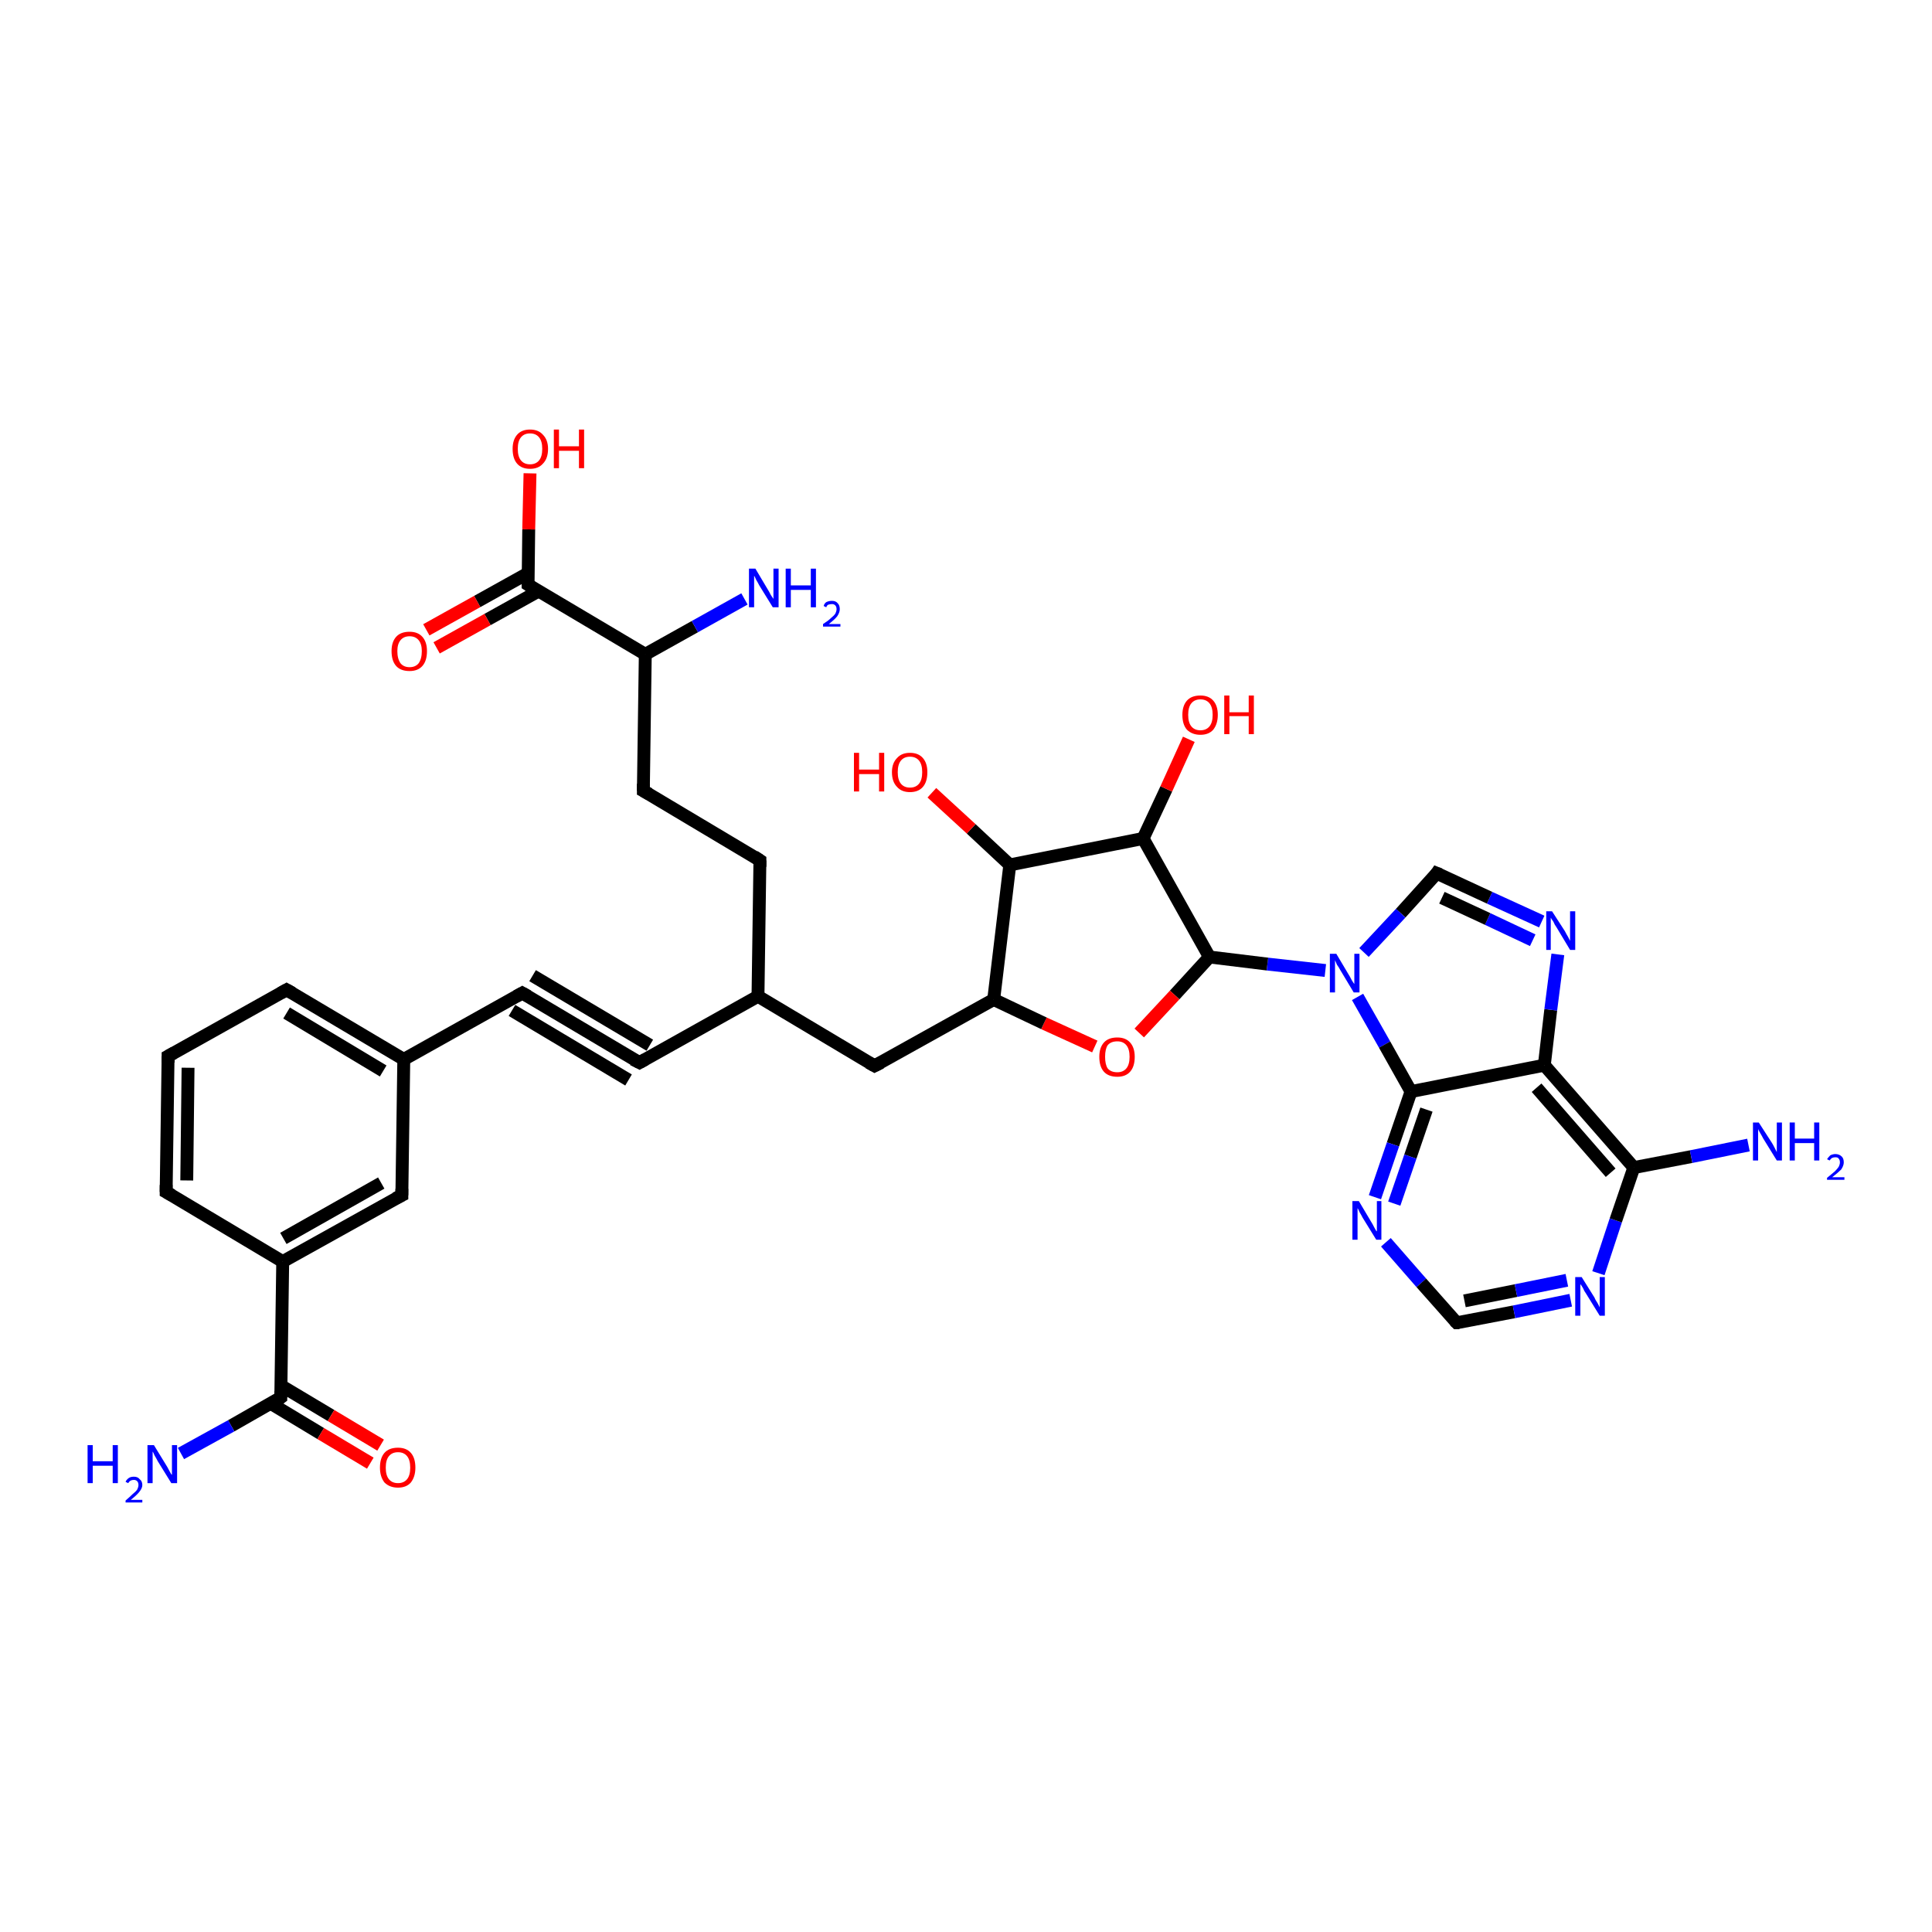 <?xml version='1.0' encoding='iso-8859-1'?>
<svg version='1.1' baseProfile='full'
              xmlns='http://www.w3.org/2000/svg'
                      xmlns:rdkit='http://www.rdkit.org/xml'
                      xmlns:xlink='http://www.w3.org/1999/xlink'
                  xml:space='preserve'
width='300px' height='300px' viewBox='0 0 300 300'>
<!-- END OF HEADER -->
<rect style='opacity:1.0;fill:#FFFFFF;stroke:none' width='300.0' height='300.0' x='0.0' y='0.0'> </rect>
<path class='bond-0 atom-0 atom-1' d='M 219.1,169.5 L 216.3,177.7' style='fill:none;fill-rule:evenodd;stroke:#000000;stroke-width:2.0px;stroke-linecap:butt;stroke-linejoin:miter;stroke-opacity:1' />
<path class='bond-0 atom-0 atom-1' d='M 216.3,177.7 L 213.5,185.9' style='fill:none;fill-rule:evenodd;stroke:#0000FF;stroke-width:2.0px;stroke-linecap:butt;stroke-linejoin:miter;stroke-opacity:1' />
<path class='bond-0 atom-0 atom-1' d='M 221.5,172.3 L 219.0,179.6' style='fill:none;fill-rule:evenodd;stroke:#000000;stroke-width:2.0px;stroke-linecap:butt;stroke-linejoin:miter;stroke-opacity:1' />
<path class='bond-0 atom-0 atom-1' d='M 219.0,179.6 L 216.5,186.9' style='fill:none;fill-rule:evenodd;stroke:#0000FF;stroke-width:2.0px;stroke-linecap:butt;stroke-linejoin:miter;stroke-opacity:1' />
<path class='bond-1 atom-1 atom-2' d='M 215.2,192.9 L 220.7,199.2' style='fill:none;fill-rule:evenodd;stroke:#0000FF;stroke-width:2.0px;stroke-linecap:butt;stroke-linejoin:miter;stroke-opacity:1' />
<path class='bond-1 atom-1 atom-2' d='M 220.7,199.2 L 226.2,205.4' style='fill:none;fill-rule:evenodd;stroke:#000000;stroke-width:2.0px;stroke-linecap:butt;stroke-linejoin:miter;stroke-opacity:1' />
<path class='bond-2 atom-2 atom-3' d='M 226.2,205.4 L 235.1,203.7' style='fill:none;fill-rule:evenodd;stroke:#000000;stroke-width:2.0px;stroke-linecap:butt;stroke-linejoin:miter;stroke-opacity:1' />
<path class='bond-2 atom-2 atom-3' d='M 235.1,203.7 L 243.9,201.9' style='fill:none;fill-rule:evenodd;stroke:#0000FF;stroke-width:2.0px;stroke-linecap:butt;stroke-linejoin:miter;stroke-opacity:1' />
<path class='bond-2 atom-2 atom-3' d='M 227.4,202.0 L 235.4,200.4' style='fill:none;fill-rule:evenodd;stroke:#000000;stroke-width:2.0px;stroke-linecap:butt;stroke-linejoin:miter;stroke-opacity:1' />
<path class='bond-2 atom-2 atom-3' d='M 235.4,200.4 L 243.3,198.8' style='fill:none;fill-rule:evenodd;stroke:#0000FF;stroke-width:2.0px;stroke-linecap:butt;stroke-linejoin:miter;stroke-opacity:1' />
<path class='bond-3 atom-3 atom-4' d='M 248.2,197.7 L 250.9,189.5' style='fill:none;fill-rule:evenodd;stroke:#0000FF;stroke-width:2.0px;stroke-linecap:butt;stroke-linejoin:miter;stroke-opacity:1' />
<path class='bond-3 atom-3 atom-4' d='M 250.9,189.5 L 253.7,181.3' style='fill:none;fill-rule:evenodd;stroke:#000000;stroke-width:2.0px;stroke-linecap:butt;stroke-linejoin:miter;stroke-opacity:1' />
<path class='bond-4 atom-4 atom-5' d='M 253.7,181.3 L 239.8,165.4' style='fill:none;fill-rule:evenodd;stroke:#000000;stroke-width:2.0px;stroke-linecap:butt;stroke-linejoin:miter;stroke-opacity:1' />
<path class='bond-4 atom-4 atom-5' d='M 250.1,182.1 L 238.6,168.9' style='fill:none;fill-rule:evenodd;stroke:#000000;stroke-width:2.0px;stroke-linecap:butt;stroke-linejoin:miter;stroke-opacity:1' />
<path class='bond-5 atom-5 atom-6' d='M 239.8,165.4 L 240.8,156.8' style='fill:none;fill-rule:evenodd;stroke:#000000;stroke-width:2.0px;stroke-linecap:butt;stroke-linejoin:miter;stroke-opacity:1' />
<path class='bond-5 atom-5 atom-6' d='M 240.8,156.8 L 241.9,148.2' style='fill:none;fill-rule:evenodd;stroke:#0000FF;stroke-width:2.0px;stroke-linecap:butt;stroke-linejoin:miter;stroke-opacity:1' />
<path class='bond-6 atom-6 atom-7' d='M 239.4,143.1 L 231.3,139.4' style='fill:none;fill-rule:evenodd;stroke:#0000FF;stroke-width:2.0px;stroke-linecap:butt;stroke-linejoin:miter;stroke-opacity:1' />
<path class='bond-6 atom-6 atom-7' d='M 231.3,139.4 L 223.1,135.6' style='fill:none;fill-rule:evenodd;stroke:#000000;stroke-width:2.0px;stroke-linecap:butt;stroke-linejoin:miter;stroke-opacity:1' />
<path class='bond-6 atom-6 atom-7' d='M 238.0,146.0 L 231.0,142.7' style='fill:none;fill-rule:evenodd;stroke:#0000FF;stroke-width:2.0px;stroke-linecap:butt;stroke-linejoin:miter;stroke-opacity:1' />
<path class='bond-6 atom-6 atom-7' d='M 231.0,142.7 L 223.9,139.4' style='fill:none;fill-rule:evenodd;stroke:#000000;stroke-width:2.0px;stroke-linecap:butt;stroke-linejoin:miter;stroke-opacity:1' />
<path class='bond-7 atom-7 atom-8' d='M 223.1,135.6 L 217.5,141.8' style='fill:none;fill-rule:evenodd;stroke:#000000;stroke-width:2.0px;stroke-linecap:butt;stroke-linejoin:miter;stroke-opacity:1' />
<path class='bond-7 atom-7 atom-8' d='M 217.5,141.8 L 211.8,147.9' style='fill:none;fill-rule:evenodd;stroke:#0000FF;stroke-width:2.0px;stroke-linecap:butt;stroke-linejoin:miter;stroke-opacity:1' />
<path class='bond-8 atom-8 atom-9' d='M 205.8,150.7 L 196.8,149.7' style='fill:none;fill-rule:evenodd;stroke:#0000FF;stroke-width:2.0px;stroke-linecap:butt;stroke-linejoin:miter;stroke-opacity:1' />
<path class='bond-8 atom-8 atom-9' d='M 196.8,149.7 L 187.8,148.6' style='fill:none;fill-rule:evenodd;stroke:#000000;stroke-width:2.0px;stroke-linecap:butt;stroke-linejoin:miter;stroke-opacity:1' />
<path class='bond-9 atom-9 atom-10' d='M 187.8,148.6 L 182.4,154.5' style='fill:none;fill-rule:evenodd;stroke:#000000;stroke-width:2.0px;stroke-linecap:butt;stroke-linejoin:miter;stroke-opacity:1' />
<path class='bond-9 atom-9 atom-10' d='M 182.4,154.5 L 176.9,160.4' style='fill:none;fill-rule:evenodd;stroke:#FF0000;stroke-width:2.0px;stroke-linecap:butt;stroke-linejoin:miter;stroke-opacity:1' />
<path class='bond-10 atom-10 atom-11' d='M 170.0,162.5 L 162.1,158.9' style='fill:none;fill-rule:evenodd;stroke:#FF0000;stroke-width:2.0px;stroke-linecap:butt;stroke-linejoin:miter;stroke-opacity:1' />
<path class='bond-10 atom-10 atom-11' d='M 162.1,158.9 L 154.3,155.2' style='fill:none;fill-rule:evenodd;stroke:#000000;stroke-width:2.0px;stroke-linecap:butt;stroke-linejoin:miter;stroke-opacity:1' />
<path class='bond-11 atom-11 atom-12' d='M 154.3,155.2 L 156.8,134.3' style='fill:none;fill-rule:evenodd;stroke:#000000;stroke-width:2.0px;stroke-linecap:butt;stroke-linejoin:miter;stroke-opacity:1' />
<path class='bond-12 atom-12 atom-13' d='M 156.8,134.3 L 177.5,130.2' style='fill:none;fill-rule:evenodd;stroke:#000000;stroke-width:2.0px;stroke-linecap:butt;stroke-linejoin:miter;stroke-opacity:1' />
<path class='bond-13 atom-13 atom-14' d='M 177.5,130.2 L 181.1,122.5' style='fill:none;fill-rule:evenodd;stroke:#000000;stroke-width:2.0px;stroke-linecap:butt;stroke-linejoin:miter;stroke-opacity:1' />
<path class='bond-13 atom-13 atom-14' d='M 181.1,122.5 L 184.6,114.8' style='fill:none;fill-rule:evenodd;stroke:#FF0000;stroke-width:2.0px;stroke-linecap:butt;stroke-linejoin:miter;stroke-opacity:1' />
<path class='bond-14 atom-12 atom-15' d='M 156.8,134.3 L 150.8,128.7' style='fill:none;fill-rule:evenodd;stroke:#000000;stroke-width:2.0px;stroke-linecap:butt;stroke-linejoin:miter;stroke-opacity:1' />
<path class='bond-14 atom-12 atom-15' d='M 150.8,128.7 L 144.7,123.1' style='fill:none;fill-rule:evenodd;stroke:#FF0000;stroke-width:2.0px;stroke-linecap:butt;stroke-linejoin:miter;stroke-opacity:1' />
<path class='bond-15 atom-11 atom-16' d='M 154.3,155.2 L 135.8,165.5' style='fill:none;fill-rule:evenodd;stroke:#000000;stroke-width:2.0px;stroke-linecap:butt;stroke-linejoin:miter;stroke-opacity:1' />
<path class='bond-16 atom-16 atom-17' d='M 135.8,165.5 L 117.7,154.7' style='fill:none;fill-rule:evenodd;stroke:#000000;stroke-width:2.0px;stroke-linecap:butt;stroke-linejoin:miter;stroke-opacity:1' />
<path class='bond-17 atom-17 atom-18' d='M 117.7,154.7 L 99.3,165.0' style='fill:none;fill-rule:evenodd;stroke:#000000;stroke-width:2.0px;stroke-linecap:butt;stroke-linejoin:miter;stroke-opacity:1' />
<path class='bond-18 atom-18 atom-19' d='M 99.3,165.0 L 81.1,154.2' style='fill:none;fill-rule:evenodd;stroke:#000000;stroke-width:2.0px;stroke-linecap:butt;stroke-linejoin:miter;stroke-opacity:1' />
<path class='bond-18 atom-18 atom-19' d='M 97.6,167.7 L 79.5,156.9' style='fill:none;fill-rule:evenodd;stroke:#000000;stroke-width:2.0px;stroke-linecap:butt;stroke-linejoin:miter;stroke-opacity:1' />
<path class='bond-18 atom-18 atom-19' d='M 100.9,162.3 L 82.7,151.5' style='fill:none;fill-rule:evenodd;stroke:#000000;stroke-width:2.0px;stroke-linecap:butt;stroke-linejoin:miter;stroke-opacity:1' />
<path class='bond-19 atom-19 atom-20' d='M 81.1,154.2 L 62.7,164.5' style='fill:none;fill-rule:evenodd;stroke:#000000;stroke-width:2.0px;stroke-linecap:butt;stroke-linejoin:miter;stroke-opacity:1' />
<path class='bond-20 atom-20 atom-21' d='M 62.7,164.5 L 44.5,153.7' style='fill:none;fill-rule:evenodd;stroke:#000000;stroke-width:2.0px;stroke-linecap:butt;stroke-linejoin:miter;stroke-opacity:1' />
<path class='bond-20 atom-20 atom-21' d='M 59.5,166.3 L 44.5,157.3' style='fill:none;fill-rule:evenodd;stroke:#000000;stroke-width:2.0px;stroke-linecap:butt;stroke-linejoin:miter;stroke-opacity:1' />
<path class='bond-21 atom-21 atom-22' d='M 44.5,153.7 L 26.1,164.0' style='fill:none;fill-rule:evenodd;stroke:#000000;stroke-width:2.0px;stroke-linecap:butt;stroke-linejoin:miter;stroke-opacity:1' />
<path class='bond-22 atom-22 atom-23' d='M 26.1,164.0 L 25.8,185.1' style='fill:none;fill-rule:evenodd;stroke:#000000;stroke-width:2.0px;stroke-linecap:butt;stroke-linejoin:miter;stroke-opacity:1' />
<path class='bond-22 atom-22 atom-23' d='M 29.2,165.8 L 29.0,183.3' style='fill:none;fill-rule:evenodd;stroke:#000000;stroke-width:2.0px;stroke-linecap:butt;stroke-linejoin:miter;stroke-opacity:1' />
<path class='bond-23 atom-23 atom-24' d='M 25.8,185.1 L 43.9,195.9' style='fill:none;fill-rule:evenodd;stroke:#000000;stroke-width:2.0px;stroke-linecap:butt;stroke-linejoin:miter;stroke-opacity:1' />
<path class='bond-24 atom-24 atom-25' d='M 43.9,195.9 L 62.4,185.6' style='fill:none;fill-rule:evenodd;stroke:#000000;stroke-width:2.0px;stroke-linecap:butt;stroke-linejoin:miter;stroke-opacity:1' />
<path class='bond-24 atom-24 atom-25' d='M 44.0,192.3 L 59.2,183.7' style='fill:none;fill-rule:evenodd;stroke:#000000;stroke-width:2.0px;stroke-linecap:butt;stroke-linejoin:miter;stroke-opacity:1' />
<path class='bond-25 atom-24 atom-26' d='M 43.9,195.9 L 43.6,217.0' style='fill:none;fill-rule:evenodd;stroke:#000000;stroke-width:2.0px;stroke-linecap:butt;stroke-linejoin:miter;stroke-opacity:1' />
<path class='bond-26 atom-26 atom-27' d='M 43.6,217.0 L 35.9,221.4' style='fill:none;fill-rule:evenodd;stroke:#000000;stroke-width:2.0px;stroke-linecap:butt;stroke-linejoin:miter;stroke-opacity:1' />
<path class='bond-26 atom-26 atom-27' d='M 35.9,221.4 L 28.1,225.7' style='fill:none;fill-rule:evenodd;stroke:#0000FF;stroke-width:2.0px;stroke-linecap:butt;stroke-linejoin:miter;stroke-opacity:1' />
<path class='bond-27 atom-26 atom-28' d='M 42.0,217.9 L 49.8,222.6' style='fill:none;fill-rule:evenodd;stroke:#000000;stroke-width:2.0px;stroke-linecap:butt;stroke-linejoin:miter;stroke-opacity:1' />
<path class='bond-27 atom-26 atom-28' d='M 49.8,222.6 L 57.5,227.2' style='fill:none;fill-rule:evenodd;stroke:#FF0000;stroke-width:2.0px;stroke-linecap:butt;stroke-linejoin:miter;stroke-opacity:1' />
<path class='bond-27 atom-26 atom-28' d='M 43.7,215.2 L 51.4,219.8' style='fill:none;fill-rule:evenodd;stroke:#000000;stroke-width:2.0px;stroke-linecap:butt;stroke-linejoin:miter;stroke-opacity:1' />
<path class='bond-27 atom-26 atom-28' d='M 51.4,219.8 L 59.1,224.4' style='fill:none;fill-rule:evenodd;stroke:#FF0000;stroke-width:2.0px;stroke-linecap:butt;stroke-linejoin:miter;stroke-opacity:1' />
<path class='bond-28 atom-17 atom-29' d='M 117.7,154.7 L 118.0,133.6' style='fill:none;fill-rule:evenodd;stroke:#000000;stroke-width:2.0px;stroke-linecap:butt;stroke-linejoin:miter;stroke-opacity:1' />
<path class='bond-29 atom-29 atom-30' d='M 118.0,133.6 L 99.9,122.8' style='fill:none;fill-rule:evenodd;stroke:#000000;stroke-width:2.0px;stroke-linecap:butt;stroke-linejoin:miter;stroke-opacity:1' />
<path class='bond-30 atom-30 atom-31' d='M 99.9,122.8 L 100.2,101.6' style='fill:none;fill-rule:evenodd;stroke:#000000;stroke-width:2.0px;stroke-linecap:butt;stroke-linejoin:miter;stroke-opacity:1' />
<path class='bond-31 atom-31 atom-32' d='M 100.2,101.6 L 107.9,97.3' style='fill:none;fill-rule:evenodd;stroke:#000000;stroke-width:2.0px;stroke-linecap:butt;stroke-linejoin:miter;stroke-opacity:1' />
<path class='bond-31 atom-31 atom-32' d='M 107.9,97.3 L 115.6,93.0' style='fill:none;fill-rule:evenodd;stroke:#0000FF;stroke-width:2.0px;stroke-linecap:butt;stroke-linejoin:miter;stroke-opacity:1' />
<path class='bond-32 atom-31 atom-33' d='M 100.2,101.6 L 82.0,90.8' style='fill:none;fill-rule:evenodd;stroke:#000000;stroke-width:2.0px;stroke-linecap:butt;stroke-linejoin:miter;stroke-opacity:1' />
<path class='bond-33 atom-33 atom-34' d='M 82.0,90.8 L 82.1,82.2' style='fill:none;fill-rule:evenodd;stroke:#000000;stroke-width:2.0px;stroke-linecap:butt;stroke-linejoin:miter;stroke-opacity:1' />
<path class='bond-33 atom-33 atom-34' d='M 82.1,82.2 L 82.3,73.5' style='fill:none;fill-rule:evenodd;stroke:#FF0000;stroke-width:2.0px;stroke-linecap:butt;stroke-linejoin:miter;stroke-opacity:1' />
<path class='bond-34 atom-33 atom-35' d='M 82.0,89.0 L 74.1,93.4' style='fill:none;fill-rule:evenodd;stroke:#000000;stroke-width:2.0px;stroke-linecap:butt;stroke-linejoin:miter;stroke-opacity:1' />
<path class='bond-34 atom-33 atom-35' d='M 74.1,93.4 L 66.2,97.8' style='fill:none;fill-rule:evenodd;stroke:#FF0000;stroke-width:2.0px;stroke-linecap:butt;stroke-linejoin:miter;stroke-opacity:1' />
<path class='bond-34 atom-33 atom-35' d='M 83.6,91.8 L 75.7,96.2' style='fill:none;fill-rule:evenodd;stroke:#000000;stroke-width:2.0px;stroke-linecap:butt;stroke-linejoin:miter;stroke-opacity:1' />
<path class='bond-34 atom-33 atom-35' d='M 75.7,96.2 L 67.8,100.6' style='fill:none;fill-rule:evenodd;stroke:#FF0000;stroke-width:2.0px;stroke-linecap:butt;stroke-linejoin:miter;stroke-opacity:1' />
<path class='bond-35 atom-4 atom-36' d='M 253.7,181.3 L 262.6,179.6' style='fill:none;fill-rule:evenodd;stroke:#000000;stroke-width:2.0px;stroke-linecap:butt;stroke-linejoin:miter;stroke-opacity:1' />
<path class='bond-35 atom-4 atom-36' d='M 262.6,179.6 L 271.5,177.8' style='fill:none;fill-rule:evenodd;stroke:#0000FF;stroke-width:2.0px;stroke-linecap:butt;stroke-linejoin:miter;stroke-opacity:1' />
<path class='bond-36 atom-5 atom-0' d='M 239.8,165.4 L 219.1,169.5' style='fill:none;fill-rule:evenodd;stroke:#000000;stroke-width:2.0px;stroke-linecap:butt;stroke-linejoin:miter;stroke-opacity:1' />
<path class='bond-37 atom-8 atom-0' d='M 210.8,154.8 L 215.0,162.2' style='fill:none;fill-rule:evenodd;stroke:#0000FF;stroke-width:2.0px;stroke-linecap:butt;stroke-linejoin:miter;stroke-opacity:1' />
<path class='bond-37 atom-8 atom-0' d='M 215.0,162.2 L 219.1,169.5' style='fill:none;fill-rule:evenodd;stroke:#000000;stroke-width:2.0px;stroke-linecap:butt;stroke-linejoin:miter;stroke-opacity:1' />
<path class='bond-38 atom-13 atom-9' d='M 177.5,130.2 L 187.8,148.6' style='fill:none;fill-rule:evenodd;stroke:#000000;stroke-width:2.0px;stroke-linecap:butt;stroke-linejoin:miter;stroke-opacity:1' />
<path class='bond-39 atom-25 atom-20' d='M 62.4,185.6 L 62.7,164.5' style='fill:none;fill-rule:evenodd;stroke:#000000;stroke-width:2.0px;stroke-linecap:butt;stroke-linejoin:miter;stroke-opacity:1' />
<path d='M 225.9,205.1 L 226.2,205.4 L 226.6,205.4' style='fill:none;stroke:#000000;stroke-width:2.0px;stroke-linecap:butt;stroke-linejoin:miter;stroke-opacity:1;' />
<path d='M 223.6,135.8 L 223.1,135.6 L 222.9,135.9' style='fill:none;stroke:#000000;stroke-width:2.0px;stroke-linecap:butt;stroke-linejoin:miter;stroke-opacity:1;' />
<path d='M 136.8,165.0 L 135.8,165.5 L 134.9,165.0' style='fill:none;stroke:#000000;stroke-width:2.0px;stroke-linecap:butt;stroke-linejoin:miter;stroke-opacity:1;' />
<path d='M 100.2,164.5 L 99.3,165.0 L 98.3,164.5' style='fill:none;stroke:#000000;stroke-width:2.0px;stroke-linecap:butt;stroke-linejoin:miter;stroke-opacity:1;' />
<path d='M 82.0,154.7 L 81.1,154.2 L 80.2,154.7' style='fill:none;stroke:#000000;stroke-width:2.0px;stroke-linecap:butt;stroke-linejoin:miter;stroke-opacity:1;' />
<path d='M 45.4,154.2 L 44.5,153.7 L 43.6,154.2' style='fill:none;stroke:#000000;stroke-width:2.0px;stroke-linecap:butt;stroke-linejoin:miter;stroke-opacity:1;' />
<path d='M 27.0,163.5 L 26.1,164.0 L 26.1,165.0' style='fill:none;stroke:#000000;stroke-width:2.0px;stroke-linecap:butt;stroke-linejoin:miter;stroke-opacity:1;' />
<path d='M 25.8,184.0 L 25.8,185.1 L 26.7,185.6' style='fill:none;stroke:#000000;stroke-width:2.0px;stroke-linecap:butt;stroke-linejoin:miter;stroke-opacity:1;' />
<path d='M 61.4,186.1 L 62.4,185.6 L 62.4,184.6' style='fill:none;stroke:#000000;stroke-width:2.0px;stroke-linecap:butt;stroke-linejoin:miter;stroke-opacity:1;' />
<path d='M 43.6,216.0 L 43.6,217.0 L 43.2,217.3' style='fill:none;stroke:#000000;stroke-width:2.0px;stroke-linecap:butt;stroke-linejoin:miter;stroke-opacity:1;' />
<path d='M 118.0,134.6 L 118.0,133.6 L 117.1,133.0' style='fill:none;stroke:#000000;stroke-width:2.0px;stroke-linecap:butt;stroke-linejoin:miter;stroke-opacity:1;' />
<path d='M 100.8,123.3 L 99.9,122.8 L 99.9,121.7' style='fill:none;stroke:#000000;stroke-width:2.0px;stroke-linecap:butt;stroke-linejoin:miter;stroke-opacity:1;' />
<path d='M 82.9,91.4 L 82.0,90.8 L 82.0,90.4' style='fill:none;stroke:#000000;stroke-width:2.0px;stroke-linecap:butt;stroke-linejoin:miter;stroke-opacity:1;' />
<path class='atom-1' d='M 211.0 186.5
L 212.9 189.7
Q 213.1 190.0, 213.4 190.6
Q 213.7 191.2, 213.8 191.2
L 213.8 186.5
L 214.5 186.5
L 214.5 192.5
L 213.7 192.5
L 211.6 189.1
Q 211.4 188.7, 211.1 188.2
Q 210.9 187.7, 210.8 187.6
L 210.8 192.5
L 210.0 192.5
L 210.0 186.5
L 211.0 186.5
' fill='#0000FF'/>
<path class='atom-3' d='M 245.6 198.3
L 247.6 201.5
Q 247.7 201.8, 248.1 202.4
Q 248.4 203.0, 248.4 203.0
L 248.4 198.3
L 249.2 198.3
L 249.2 204.3
L 248.4 204.3
L 246.3 200.9
Q 246.0 200.5, 245.8 200.0
Q 245.5 199.5, 245.4 199.4
L 245.4 204.3
L 244.6 204.3
L 244.6 198.3
L 245.6 198.3
' fill='#0000FF'/>
<path class='atom-6' d='M 241.0 141.5
L 243.0 144.6
Q 243.2 145.0, 243.5 145.5
Q 243.8 146.1, 243.8 146.1
L 243.8 141.5
L 244.6 141.5
L 244.6 147.5
L 243.8 147.5
L 241.7 144.0
Q 241.4 143.6, 241.2 143.1
Q 240.9 142.7, 240.8 142.5
L 240.8 147.5
L 240.1 147.5
L 240.1 141.5
L 241.0 141.5
' fill='#0000FF'/>
<path class='atom-8' d='M 207.5 148.1
L 209.4 151.3
Q 209.6 151.6, 209.9 152.2
Q 210.2 152.7, 210.3 152.8
L 210.3 148.1
L 211.1 148.1
L 211.1 154.1
L 210.2 154.1
L 208.1 150.6
Q 207.9 150.2, 207.6 149.8
Q 207.4 149.3, 207.3 149.1
L 207.3 154.1
L 206.5 154.1
L 206.5 148.1
L 207.5 148.1
' fill='#0000FF'/>
<path class='atom-10' d='M 170.7 164.1
Q 170.7 162.7, 171.4 161.9
Q 172.1 161.1, 173.5 161.1
Q 174.8 161.1, 175.5 161.9
Q 176.2 162.7, 176.2 164.1
Q 176.2 165.6, 175.5 166.4
Q 174.8 167.2, 173.5 167.2
Q 172.1 167.2, 171.4 166.4
Q 170.7 165.6, 170.7 164.1
M 173.5 166.5
Q 174.4 166.5, 174.9 165.9
Q 175.4 165.3, 175.4 164.1
Q 175.4 162.9, 174.9 162.3
Q 174.4 161.7, 173.5 161.7
Q 172.5 161.7, 172.0 162.3
Q 171.6 162.9, 171.6 164.1
Q 171.6 165.3, 172.0 165.9
Q 172.5 166.5, 173.5 166.5
' fill='#FF0000'/>
<path class='atom-14' d='M 183.6 111.0
Q 183.6 109.6, 184.3 108.8
Q 185.0 108.0, 186.4 108.0
Q 187.7 108.0, 188.4 108.8
Q 189.1 109.6, 189.1 111.0
Q 189.1 112.4, 188.4 113.3
Q 187.7 114.1, 186.4 114.1
Q 185.1 114.1, 184.3 113.3
Q 183.6 112.5, 183.6 111.0
M 186.4 113.4
Q 187.3 113.4, 187.8 112.8
Q 188.3 112.2, 188.3 111.0
Q 188.3 109.8, 187.8 109.2
Q 187.3 108.6, 186.4 108.6
Q 185.5 108.6, 185.0 109.2
Q 184.5 109.8, 184.5 111.0
Q 184.5 112.2, 185.0 112.8
Q 185.5 113.4, 186.4 113.4
' fill='#FF0000'/>
<path class='atom-14' d='M 190.1 108.0
L 190.9 108.0
L 190.9 110.6
L 193.9 110.6
L 193.9 108.0
L 194.7 108.0
L 194.7 114.0
L 193.9 114.0
L 193.9 111.2
L 190.9 111.2
L 190.9 114.0
L 190.1 114.0
L 190.1 108.0
' fill='#FF0000'/>
<path class='atom-15' d='M 132.6 116.9
L 133.4 116.9
L 133.4 119.5
L 136.5 119.5
L 136.5 116.9
L 137.3 116.9
L 137.3 122.9
L 136.5 122.9
L 136.5 120.2
L 133.4 120.2
L 133.4 122.9
L 132.6 122.9
L 132.6 116.9
' fill='#FF0000'/>
<path class='atom-15' d='M 138.5 119.9
Q 138.5 118.5, 139.3 117.7
Q 140.0 116.9, 141.3 116.9
Q 142.6 116.9, 143.3 117.7
Q 144.0 118.5, 144.0 119.9
Q 144.0 121.4, 143.3 122.2
Q 142.6 123.0, 141.3 123.0
Q 140.0 123.0, 139.3 122.2
Q 138.5 121.4, 138.5 119.9
M 141.3 122.3
Q 142.2 122.3, 142.7 121.7
Q 143.2 121.1, 143.2 119.9
Q 143.2 118.7, 142.7 118.1
Q 142.2 117.5, 141.3 117.5
Q 140.4 117.5, 139.9 118.1
Q 139.4 118.7, 139.4 119.9
Q 139.4 121.1, 139.9 121.7
Q 140.4 122.3, 141.3 122.3
' fill='#FF0000'/>
<path class='atom-27' d='M 13.6 224.4
L 14.4 224.4
L 14.4 226.9
L 17.5 226.9
L 17.5 224.4
L 18.3 224.4
L 18.3 230.3
L 17.5 230.3
L 17.5 227.6
L 14.4 227.6
L 14.4 230.3
L 13.6 230.3
L 13.6 224.4
' fill='#0000FF'/>
<path class='atom-27' d='M 19.5 230.1
Q 19.6 229.8, 20.0 229.5
Q 20.3 229.3, 20.8 229.3
Q 21.4 229.3, 21.7 229.7
Q 22.1 230.0, 22.1 230.6
Q 22.1 231.1, 21.6 231.7
Q 21.2 232.2, 20.3 232.9
L 22.1 232.9
L 22.1 233.3
L 19.5 233.3
L 19.5 233.0
Q 20.2 232.4, 20.6 232.0
Q 21.1 231.6, 21.3 231.3
Q 21.5 230.9, 21.5 230.6
Q 21.5 230.2, 21.3 230.0
Q 21.1 229.8, 20.8 229.8
Q 20.5 229.8, 20.3 229.9
Q 20.1 230.0, 19.9 230.3
L 19.5 230.1
' fill='#0000FF'/>
<path class='atom-27' d='M 23.9 224.4
L 25.8 227.5
Q 26.0 227.8, 26.3 228.4
Q 26.6 229.0, 26.7 229.0
L 26.7 224.4
L 27.5 224.4
L 27.5 230.3
L 26.6 230.3
L 24.5 226.9
Q 24.3 226.5, 24.0 226.0
Q 23.8 225.5, 23.7 225.4
L 23.7 230.3
L 22.9 230.3
L 22.9 224.4
L 23.9 224.4
' fill='#0000FF'/>
<path class='atom-28' d='M 59.0 227.9
Q 59.0 226.4, 59.7 225.6
Q 60.4 224.8, 61.8 224.8
Q 63.1 224.8, 63.8 225.6
Q 64.5 226.4, 64.5 227.9
Q 64.5 229.3, 63.8 230.2
Q 63.1 231.0, 61.8 231.0
Q 60.5 231.0, 59.7 230.2
Q 59.0 229.3, 59.0 227.9
M 61.8 230.3
Q 62.7 230.3, 63.2 229.7
Q 63.7 229.1, 63.7 227.9
Q 63.7 226.7, 63.2 226.1
Q 62.7 225.5, 61.8 225.5
Q 60.9 225.5, 60.4 226.1
Q 59.9 226.7, 59.9 227.9
Q 59.9 229.1, 60.4 229.7
Q 60.9 230.3, 61.8 230.3
' fill='#FF0000'/>
<path class='atom-32' d='M 117.3 88.3
L 119.2 91.5
Q 119.4 91.8, 119.7 92.4
Q 120.1 93.0, 120.1 93.0
L 120.1 88.3
L 120.9 88.3
L 120.9 94.3
L 120.0 94.3
L 117.9 90.9
Q 117.7 90.5, 117.4 90.0
Q 117.2 89.5, 117.1 89.4
L 117.1 94.3
L 116.3 94.3
L 116.3 88.3
L 117.3 88.3
' fill='#0000FF'/>
<path class='atom-32' d='M 122.0 88.3
L 122.8 88.3
L 122.8 90.9
L 125.9 90.9
L 125.9 88.3
L 126.7 88.3
L 126.7 94.3
L 125.9 94.3
L 125.9 91.6
L 122.8 91.6
L 122.8 94.3
L 122.0 94.3
L 122.0 88.3
' fill='#0000FF'/>
<path class='atom-32' d='M 127.9 94.1
Q 128.0 93.7, 128.3 93.5
Q 128.7 93.3, 129.2 93.3
Q 129.8 93.3, 130.1 93.7
Q 130.4 94.0, 130.4 94.6
Q 130.4 95.1, 130.0 95.7
Q 129.6 96.2, 128.7 96.9
L 130.5 96.9
L 130.5 97.3
L 127.8 97.3
L 127.8 96.9
Q 128.6 96.4, 129.0 96.0
Q 129.5 95.6, 129.7 95.3
Q 129.9 94.9, 129.9 94.6
Q 129.9 94.2, 129.7 94.0
Q 129.5 93.8, 129.2 93.8
Q 128.9 93.8, 128.6 93.9
Q 128.4 94.0, 128.3 94.3
L 127.9 94.1
' fill='#0000FF'/>
<path class='atom-34' d='M 79.6 69.7
Q 79.6 68.3, 80.3 67.5
Q 81.0 66.7, 82.3 66.7
Q 83.6 66.7, 84.3 67.5
Q 85.1 68.3, 85.1 69.7
Q 85.1 71.2, 84.3 72.0
Q 83.6 72.8, 82.3 72.8
Q 81.0 72.8, 80.3 72.0
Q 79.6 71.2, 79.6 69.7
M 82.3 72.1
Q 83.2 72.1, 83.7 71.5
Q 84.2 70.9, 84.2 69.7
Q 84.2 68.5, 83.7 67.9
Q 83.2 67.3, 82.3 67.3
Q 81.4 67.3, 80.9 67.9
Q 80.4 68.5, 80.4 69.7
Q 80.4 70.9, 80.9 71.5
Q 81.4 72.1, 82.3 72.1
' fill='#FF0000'/>
<path class='atom-34' d='M 86.0 66.7
L 86.8 66.7
L 86.8 69.3
L 89.9 69.3
L 89.9 66.7
L 90.7 66.7
L 90.7 72.7
L 89.9 72.7
L 89.9 70.0
L 86.8 70.0
L 86.8 72.7
L 86.0 72.7
L 86.0 66.7
' fill='#FF0000'/>
<path class='atom-35' d='M 60.8 101.1
Q 60.8 99.7, 61.5 98.9
Q 62.2 98.1, 63.6 98.1
Q 64.9 98.1, 65.6 98.9
Q 66.3 99.7, 66.3 101.1
Q 66.3 102.6, 65.6 103.4
Q 64.9 104.2, 63.6 104.2
Q 62.2 104.2, 61.5 103.4
Q 60.8 102.6, 60.8 101.1
M 63.6 103.6
Q 64.5 103.6, 65.0 103.0
Q 65.5 102.3, 65.5 101.1
Q 65.5 100.0, 65.0 99.4
Q 64.5 98.8, 63.6 98.8
Q 62.7 98.8, 62.2 99.4
Q 61.7 100.0, 61.7 101.1
Q 61.7 102.3, 62.2 103.0
Q 62.7 103.6, 63.6 103.6
' fill='#FF0000'/>
<path class='atom-36' d='M 273.1 174.3
L 275.1 177.4
Q 275.3 177.7, 275.6 178.3
Q 275.9 178.9, 275.9 178.9
L 275.9 174.3
L 276.7 174.3
L 276.7 180.2
L 275.9 180.2
L 273.8 176.8
Q 273.6 176.4, 273.3 175.9
Q 273.0 175.4, 273.0 175.3
L 273.0 180.2
L 272.2 180.2
L 272.2 174.3
L 273.1 174.3
' fill='#0000FF'/>
<path class='atom-36' d='M 277.9 174.3
L 278.7 174.3
L 278.7 176.8
L 281.7 176.8
L 281.7 174.3
L 282.5 174.3
L 282.5 180.2
L 281.7 180.2
L 281.7 177.5
L 278.7 177.5
L 278.7 180.2
L 277.9 180.2
L 277.9 174.3
' fill='#0000FF'/>
<path class='atom-36' d='M 283.7 180.0
Q 283.9 179.7, 284.2 179.4
Q 284.6 179.2, 285.0 179.2
Q 285.6 179.2, 286.0 179.6
Q 286.3 179.9, 286.3 180.5
Q 286.3 181.0, 285.9 181.6
Q 285.4 182.1, 284.5 182.8
L 286.4 182.8
L 286.4 183.2
L 283.7 183.2
L 283.7 182.9
Q 284.4 182.3, 284.9 181.9
Q 285.3 181.5, 285.5 181.2
Q 285.7 180.8, 285.7 180.5
Q 285.7 180.1, 285.5 179.9
Q 285.4 179.7, 285.0 179.7
Q 284.7 179.7, 284.5 179.8
Q 284.3 179.9, 284.1 180.2
L 283.7 180.0
' fill='#0000FF'/>
</svg>
